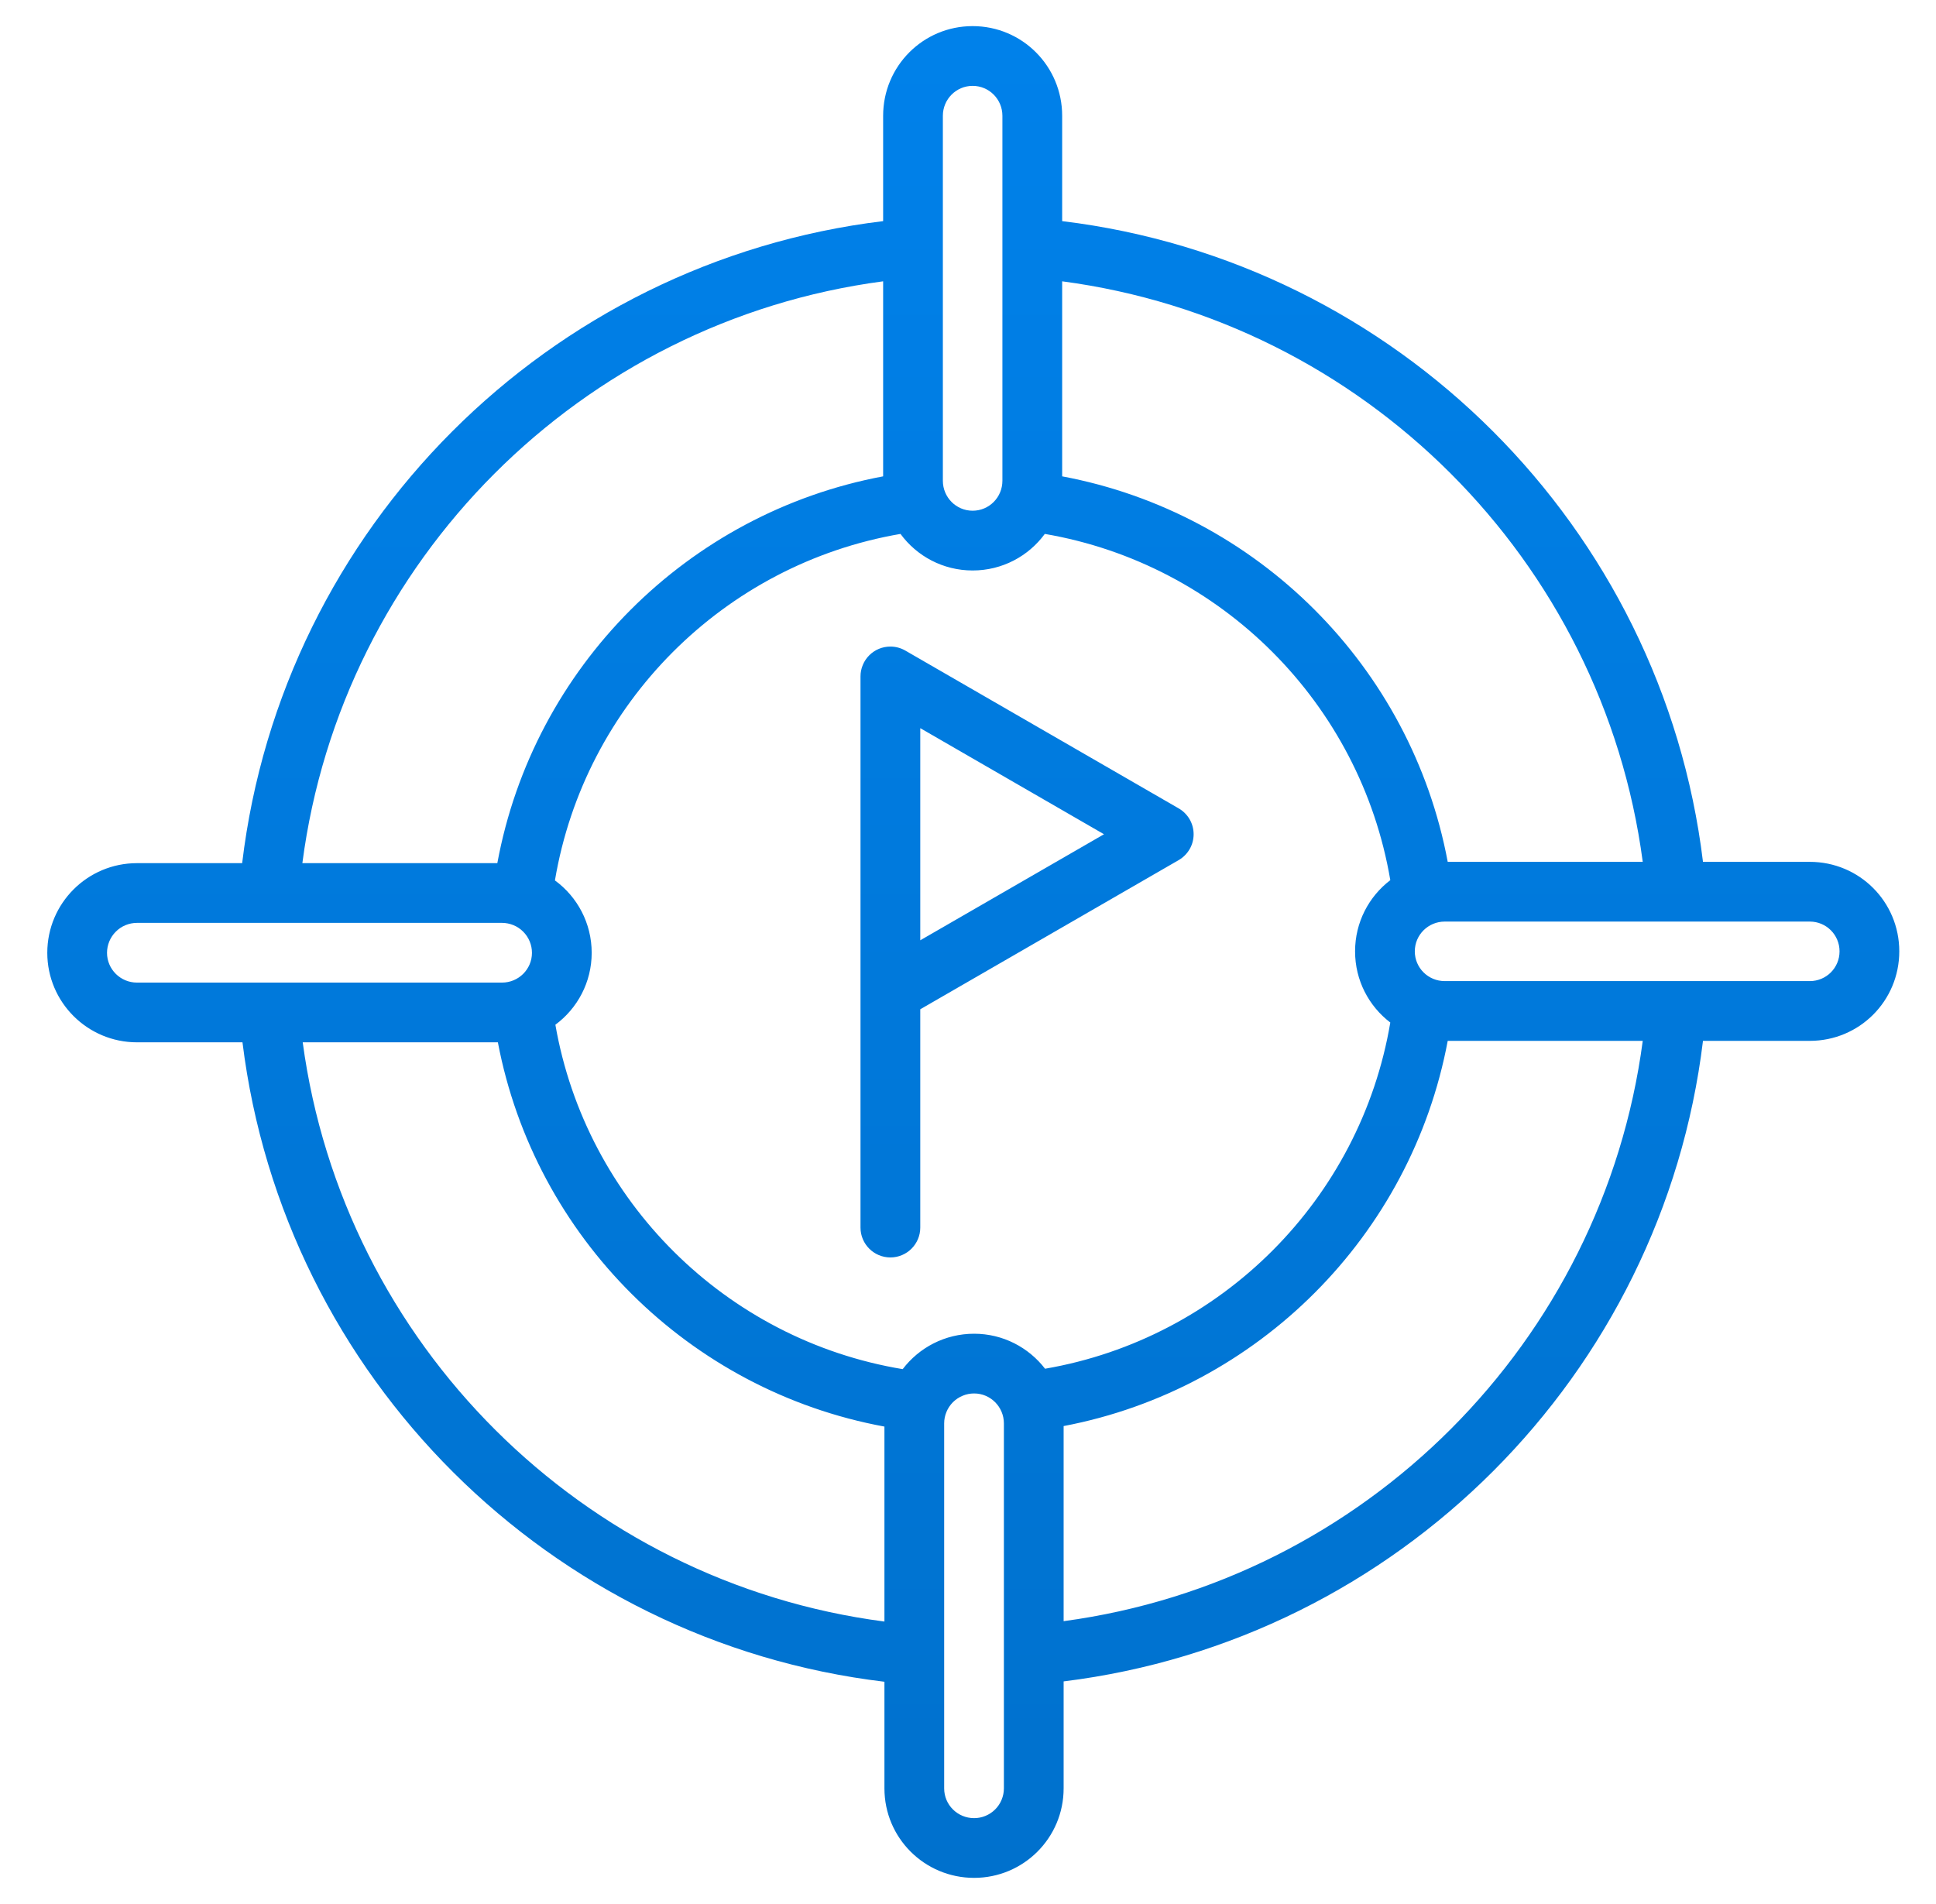 <svg width="61" height="60" viewBox="0 0 61 60" fill="none" xmlns="http://www.w3.org/2000/svg">
<path fill-rule="evenodd" clip-rule="evenodd" d="M7.64 32.846H4.316C2.754 32.846 1.49 31.579 1.49 30.026C1.49 28.465 2.755 27.2 4.316 27.2H7.63C8.893 16.634 17.266 8.25 27.826 6.968V3.649C27.826 2.087 29.084 0.823 30.646 0.823C32.208 0.823 33.467 2.087 33.467 3.649V6.968C44.013 8.248 52.377 16.613 53.658 27.159H57.023C58.586 27.159 59.843 28.416 59.843 29.979C59.843 31.542 58.586 32.8 57.023 32.8H53.658C52.379 43.33 44.037 51.686 33.513 52.985V56.356C33.513 57.919 32.247 59.176 30.693 59.176C29.131 59.176 27.867 57.918 27.867 56.356V52.996C17.317 51.734 8.941 43.384 7.64 32.846ZM9.527 27.2H15.67C16.808 21.029 21.661 16.165 27.826 15.011V8.865C18.306 10.125 10.768 17.675 9.527 27.2ZM17.485 27.744C18.188 28.258 18.643 29.089 18.643 30.026C18.643 30.953 18.194 31.777 17.499 32.292C18.468 37.848 22.87 42.221 28.442 43.145C28.958 42.467 29.774 42.029 30.693 42.029C31.601 42.029 32.411 42.461 32.928 43.132C38.486 42.176 42.866 37.786 43.806 32.222C43.131 31.708 42.696 30.896 42.696 29.979C42.696 29.063 43.131 28.251 43.806 27.736C42.865 22.17 38.482 17.778 32.92 16.825C32.407 17.524 31.581 17.977 30.646 17.977C29.711 17.977 28.885 17.524 28.373 16.825C22.808 17.779 18.423 22.174 17.485 27.744ZM15.687 32.846H9.538C10.816 42.344 18.357 49.859 27.867 51.099V44.955C21.711 43.821 16.856 38.989 15.687 32.846ZM33.467 8.865V15.011C39.618 16.162 44.464 21.008 45.615 27.159H51.76C50.503 17.653 42.972 10.123 33.467 8.865ZM51.76 32.8H45.615C44.467 38.935 39.642 43.772 33.513 44.939V51.087C42.997 49.811 50.505 42.29 51.76 32.8ZM31.584 15.15V3.649C31.584 3.129 31.167 2.706 30.646 2.706C30.126 2.706 29.708 3.129 29.708 3.649V15.15C29.708 15.671 30.126 16.094 30.646 16.094C31.167 16.094 31.584 15.671 31.584 15.15ZM27.113 21.316C27.113 21.192 27.137 21.07 27.185 20.956C27.232 20.841 27.301 20.738 27.389 20.65C27.476 20.563 27.58 20.493 27.694 20.446C27.808 20.399 27.931 20.375 28.055 20.375C28.221 20.375 28.383 20.419 28.525 20.501L37.138 25.474C37.281 25.556 37.4 25.675 37.483 25.818C37.566 25.961 37.609 26.123 37.609 26.289C37.609 26.454 37.566 26.616 37.483 26.759C37.4 26.902 37.281 27.021 37.138 27.104L28.996 31.805V38.684C28.996 39.203 28.574 39.625 28.055 39.625C27.535 39.625 27.113 39.203 27.113 38.684V21.316ZM28.996 22.946V29.631L34.785 26.289L28.996 22.946ZM29.749 44.855V56.356C29.749 56.877 30.172 57.294 30.693 57.294C30.816 57.294 30.938 57.27 31.052 57.222C31.166 57.175 31.269 57.106 31.356 57.019C31.443 56.932 31.512 56.829 31.559 56.715C31.606 56.601 31.631 56.479 31.631 56.356V44.855C31.631 44.334 31.21 43.911 30.693 43.911C30.569 43.911 30.446 43.935 30.332 43.983C30.217 44.03 30.113 44.1 30.025 44.187C29.938 44.275 29.868 44.379 29.821 44.494C29.773 44.608 29.749 44.731 29.749 44.855ZM45.522 30.917H57.023C57.543 30.917 57.961 30.499 57.961 29.979C57.961 29.46 57.543 29.041 57.023 29.041H45.522C45.001 29.041 44.578 29.459 44.578 29.979C44.578 30.5 45.001 30.917 45.522 30.917ZM15.817 29.082H4.316C4.192 29.082 4.069 29.107 3.955 29.154C3.84 29.201 3.736 29.271 3.649 29.359C3.561 29.446 3.492 29.55 3.444 29.665C3.397 29.779 3.372 29.902 3.372 30.026C3.372 30.544 3.796 30.964 4.316 30.964H15.817C16.338 30.964 16.761 30.544 16.761 30.026C16.761 29.902 16.737 29.779 16.689 29.665C16.642 29.55 16.572 29.446 16.485 29.359C16.397 29.271 16.293 29.201 16.179 29.154C16.064 29.107 15.941 29.082 15.817 29.082Z" fill="url(#paint0_linear_2823_5832)"/>
<defs>
<linearGradient id="paint0_linear_2823_5832" x1="30.667" y1="0.823" x2="30.667" y2="59.176" gradientUnits="userSpaceOnUse">
<stop stop-color="#0081EA"/>
<stop offset="1" stop-color="#0071CD"/>
</linearGradient>
</defs>
</svg>
